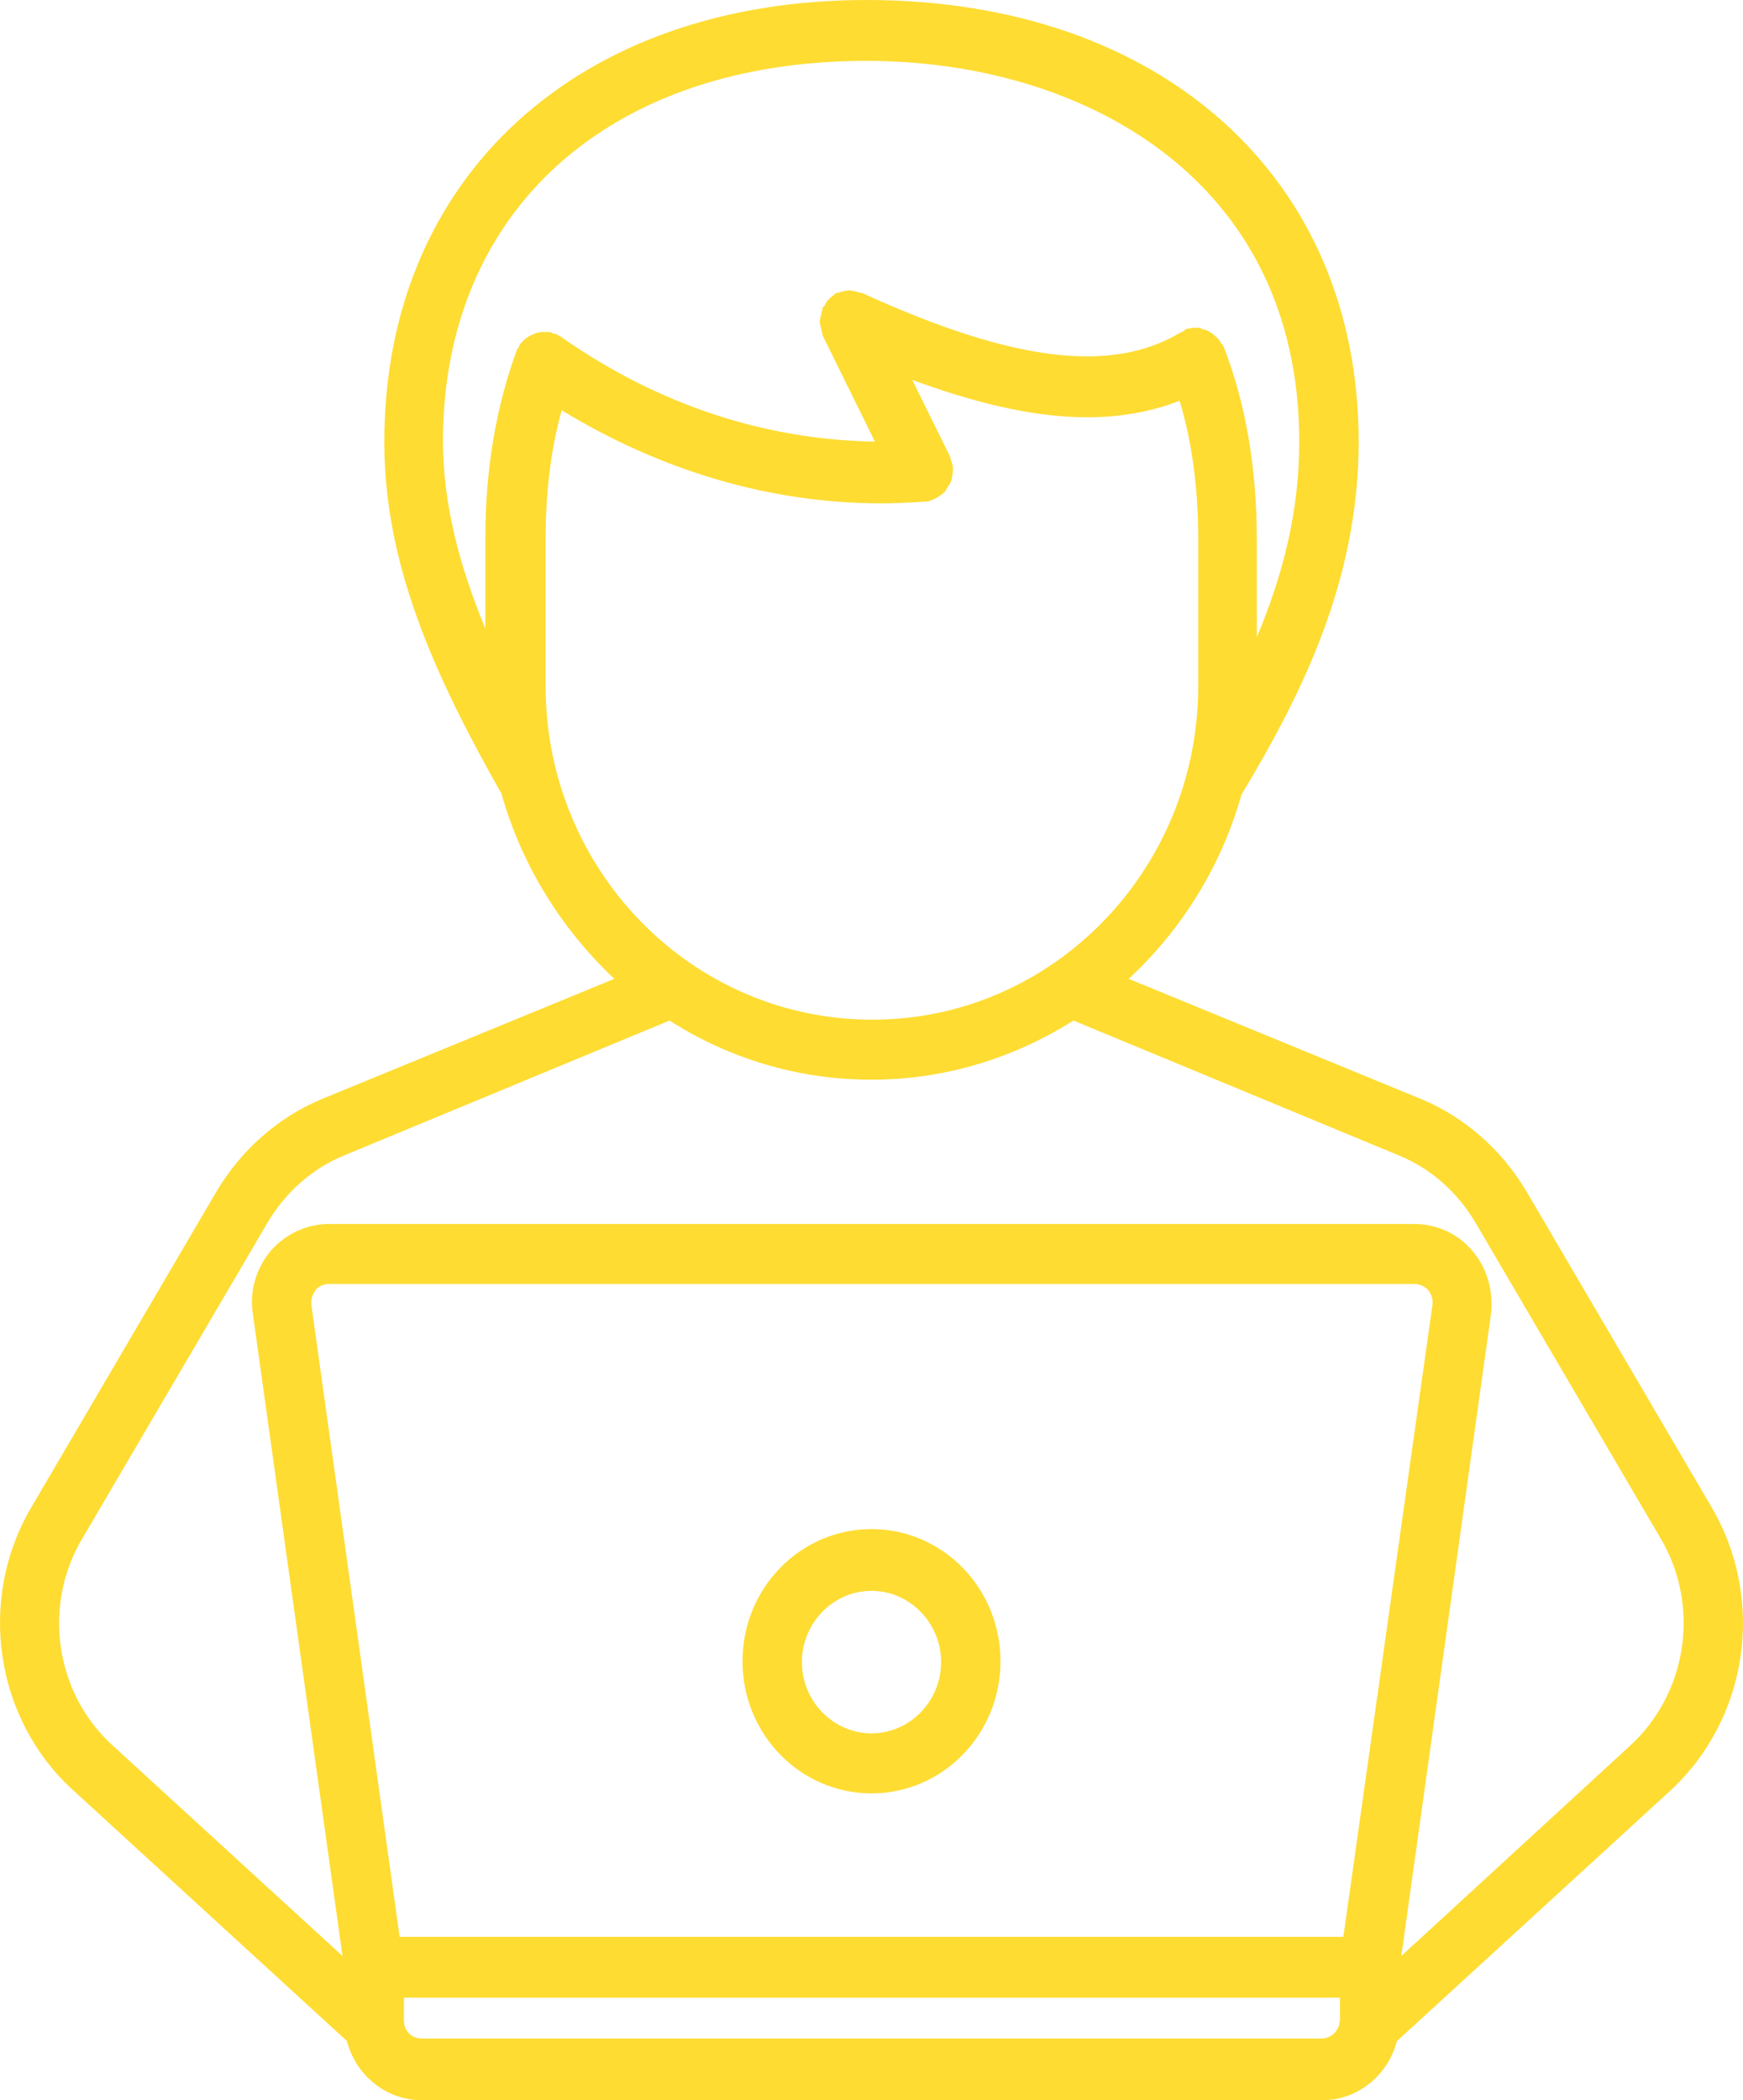 <svg width="44" height="53" viewBox="0 0 44 53" fill="none" xmlns="http://www.w3.org/2000/svg">
<path d="M43.21 38.039L38.54 30.076C37.918 29.023 36.976 28.189 35.862 27.729L28.492 24.701C29.82 23.473 30.827 21.871 31.341 20.05C32.884 17.484 34.298 14.632 34.298 11.144C34.298 4.475 29.306 0 21.872 0C14.587 0 9.702 4.475 9.702 11.144C9.702 14.171 10.881 16.892 12.659 20.029C13.173 21.849 14.18 23.451 15.508 24.701L8.138 27.729C7.024 28.189 6.082 29.023 5.46 30.076L0.79 38.039C-0.581 40.364 -0.131 43.392 1.861 45.19L8.953 51.684C9.103 51.815 9.274 51.881 9.445 51.881C9.66 51.881 9.852 51.794 10.002 51.618C10.281 51.311 10.259 50.806 9.938 50.543L2.847 44.05C1.39 42.733 1.068 40.518 2.075 38.829L6.746 30.866C7.196 30.098 7.881 29.483 8.695 29.154L16.901 25.754C18.379 26.697 20.115 27.246 22 27.246C23.864 27.246 25.599 26.697 27.099 25.754L35.305 29.154C36.119 29.483 36.804 30.098 37.254 30.866L41.925 38.829C42.932 40.54 42.589 42.733 41.153 44.05L34.062 50.565C33.762 50.85 33.719 51.333 33.998 51.64C34.148 51.815 34.34 51.903 34.555 51.903C34.726 51.903 34.919 51.837 35.047 51.706L42.139 45.212C44.131 43.392 44.581 40.386 43.21 38.039ZM21.872 1.536C27.313 1.536 32.798 4.497 32.798 11.144C32.798 12.899 32.391 14.5 31.727 16.08V13.623C31.727 11.824 31.448 10.179 30.891 8.753C30.87 8.709 30.848 8.687 30.827 8.665C30.784 8.577 30.72 8.512 30.634 8.446L30.613 8.424C30.548 8.38 30.484 8.336 30.398 8.314C30.377 8.314 30.355 8.314 30.334 8.292C30.27 8.27 30.206 8.27 30.141 8.27C30.098 8.27 30.056 8.292 30.013 8.292C29.991 8.292 29.948 8.292 29.927 8.314C29.906 8.314 29.906 8.336 29.884 8.358C29.863 8.358 29.841 8.38 29.82 8.38C28.084 9.433 25.599 9.148 21.764 7.393C21.743 7.393 21.743 7.393 21.721 7.393C21.679 7.371 21.636 7.371 21.572 7.349C21.529 7.349 21.486 7.327 21.422 7.327C21.379 7.327 21.336 7.349 21.293 7.349C21.229 7.371 21.186 7.371 21.143 7.393C21.122 7.393 21.122 7.393 21.1 7.393C21.079 7.415 21.057 7.437 21.036 7.459C20.993 7.481 20.95 7.524 20.907 7.568C20.864 7.612 20.843 7.656 20.822 7.7C20.8 7.722 20.779 7.744 20.757 7.788C20.757 7.81 20.757 7.81 20.757 7.832C20.736 7.875 20.736 7.941 20.715 7.985C20.715 8.029 20.693 8.073 20.693 8.117C20.693 8.161 20.715 8.204 20.715 8.248C20.736 8.292 20.736 8.358 20.757 8.402C20.757 8.424 20.757 8.424 20.757 8.446L22.086 11.144C19.322 11.1 16.622 10.223 14.18 8.512C14.159 8.49 14.137 8.49 14.094 8.468C14.073 8.446 14.052 8.424 14.009 8.424C13.987 8.424 13.966 8.424 13.944 8.402C13.902 8.38 13.859 8.38 13.816 8.38C13.773 8.38 13.709 8.38 13.666 8.38C13.623 8.38 13.58 8.402 13.537 8.402C13.495 8.424 13.43 8.446 13.387 8.468C13.345 8.49 13.323 8.512 13.28 8.534C13.237 8.577 13.195 8.599 13.173 8.643C13.152 8.665 13.13 8.665 13.13 8.687C13.109 8.709 13.109 8.731 13.088 8.775C13.066 8.797 13.045 8.819 13.045 8.841C12.53 10.245 12.252 11.824 12.252 13.579V15.861C11.588 14.259 11.181 12.702 11.181 11.1C11.202 5.309 15.38 1.536 21.872 1.536ZM13.773 17.308V13.623C13.773 12.438 13.902 11.341 14.18 10.354C16.708 11.89 19.451 12.702 22.257 12.702C22.621 12.702 22.985 12.68 23.35 12.658C23.457 12.658 23.543 12.614 23.628 12.57C23.714 12.526 23.8 12.46 23.864 12.395C23.885 12.351 23.907 12.329 23.928 12.285C23.95 12.241 23.992 12.197 24.014 12.131C24.035 12.043 24.057 11.934 24.057 11.824C24.057 11.736 24.014 11.649 23.992 11.561V11.539L23.028 9.587C24.464 10.113 25.985 10.53 27.442 10.53C28.256 10.53 29.049 10.398 29.777 10.113C30.098 11.166 30.248 12.351 30.248 13.623V17.308C30.248 21.959 26.563 25.732 22.021 25.732C17.458 25.732 13.773 21.959 13.773 17.308Z" fill="#FEDC32"/>
<path d="M37.169 31.567C36.804 31.129 36.269 30.887 35.69 30.887H8.31C7.753 30.887 7.217 31.129 6.832 31.567C6.467 32.006 6.296 32.577 6.382 33.147L8.695 49.709V51.004C8.695 52.101 9.574 53 10.645 53H33.376C34.448 53 35.326 52.101 35.326 51.004V49.709L37.64 33.147C37.704 32.577 37.533 31.984 37.169 31.567ZM33.355 51.443H10.645C10.388 51.443 10.195 51.245 10.195 50.982V50.411H33.826V50.982C33.805 51.245 33.612 51.443 33.355 51.443ZM33.912 48.876H10.088L7.86 32.928C7.838 32.752 7.924 32.62 7.967 32.555C8.01 32.489 8.138 32.401 8.31 32.401H35.712C35.883 32.401 36.012 32.511 36.054 32.555C36.097 32.62 36.183 32.73 36.161 32.928L33.912 48.876Z" fill="#FEDC32"/>
<path d="M22 38.587C20.2 38.587 18.744 40.079 18.744 41.922C18.744 43.764 20.2 45.256 22 45.256C23.8 45.256 25.256 43.764 25.256 41.922C25.256 40.079 23.8 38.587 22 38.587ZM22 43.742C21.036 43.742 20.243 42.931 20.243 41.944C20.243 40.956 21.036 40.145 22 40.145C22.964 40.145 23.757 40.956 23.757 41.944C23.757 42.931 22.964 43.742 22 43.742Z" fill="#FEDC32"/>
</svg>
